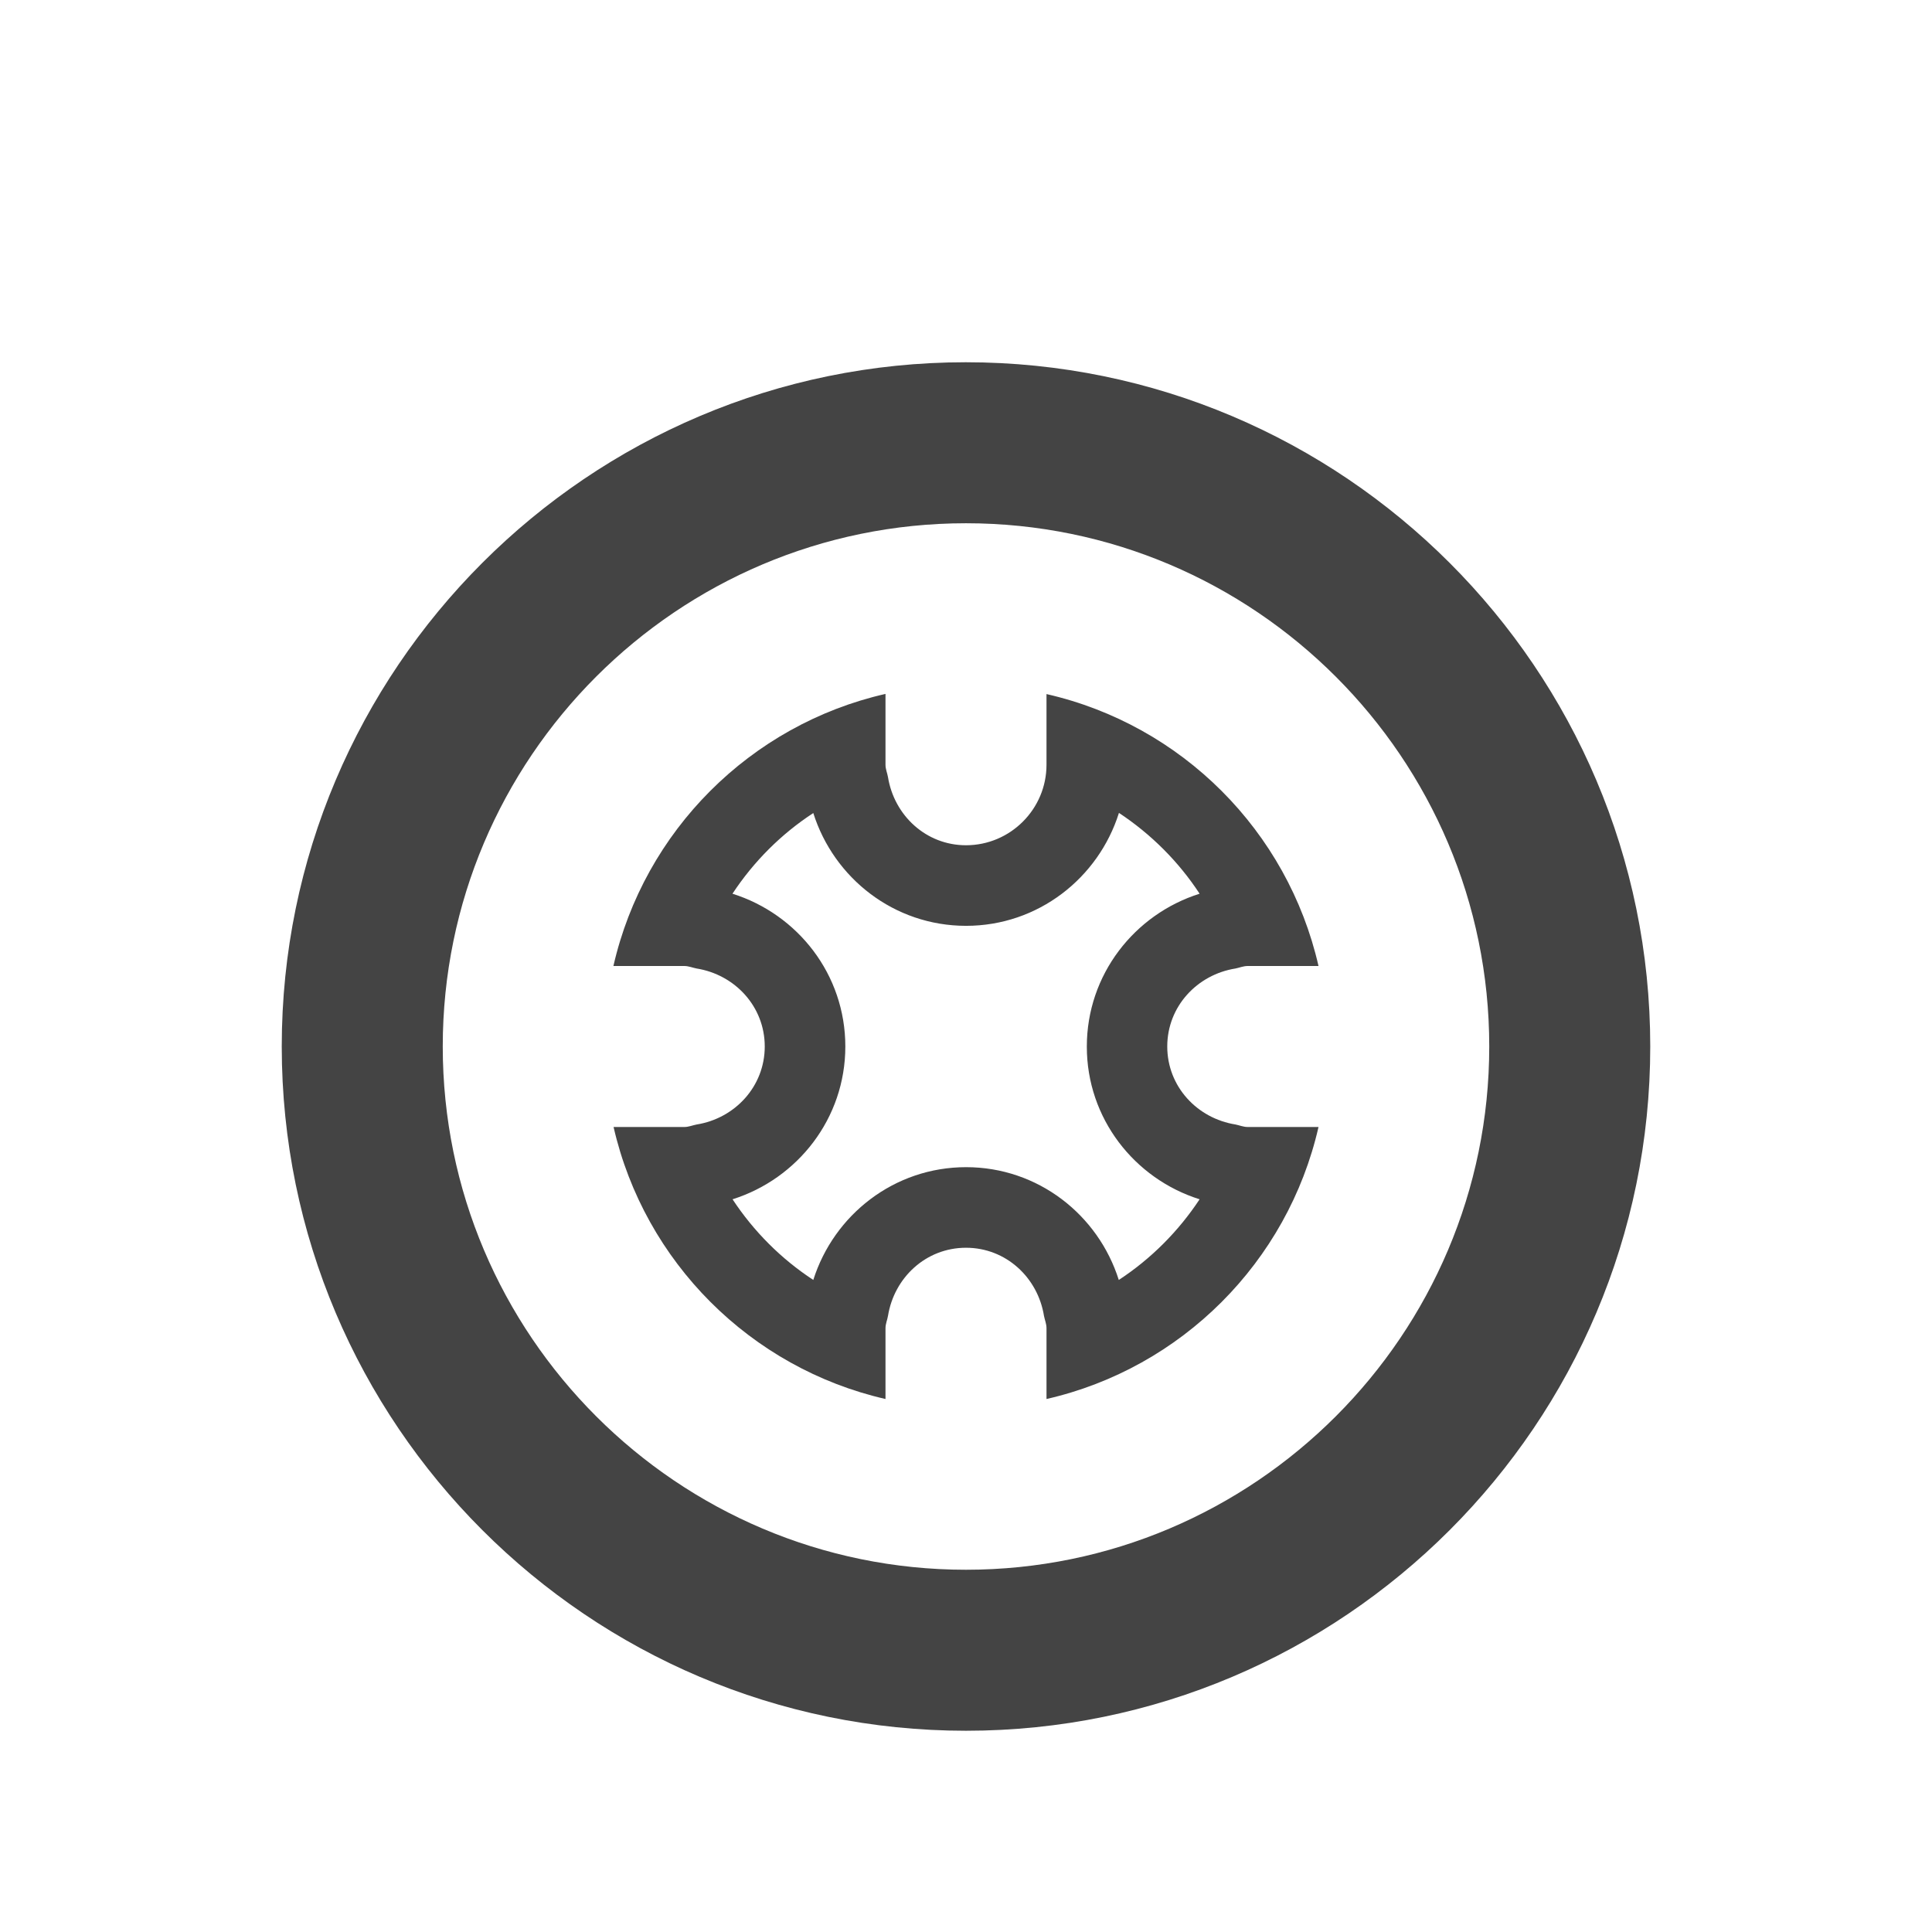 <?xml version="1.0" encoding="utf-8"?>
<!-- Generated by IcoMoon.io -->
<!DOCTYPE svg PUBLIC "-//W3C//DTD SVG 1.1//EN" "http://www.w3.org/Graphics/SVG/1.1/DTD/svg11.dtd">
<svg version="1.1" xmlns="http://www.w3.org/2000/svg" xmlns:xlink="http://www.w3.org/1999/xlink" width="24" height="24" viewBox="0 0 24 24">
<path fill="#444444" d="M11.997 4.5c-4.685 0-8.497 3.812-8.497 8.5s3.813 8.5 8.5 8.5c4.688 0 8.5-3.812 8.5-8.5s-3.812-8.5-8.503-8.5zM12 19.5c-3.584 0-6.5-2.916-6.5-6.5s2.914-6.5 6.5-6.5c3.584 0 6.5 2.916 6.5 6.5s-2.916 6.5-6.5 6.5z"></path>
<path fill="#444444" d="M15.348 12.031c0.050-0.010 0.097-0.031 0.152-0.031h0.879c-0.383-1.677-1.699-2.995-3.379-3.378v0.878c0 0.551-0.449 1-1 1-0.497 0-0.892-0.371-0.969-0.846-0.009-0.052-0.031-0.099-0.031-0.154v-0.88c-1.678 0.382-2.997 1.702-3.38 3.38h0.88c0.054 0 0.101 0.021 0.153 0.031 0.476 0.076 0.847 0.472 0.847 0.969s-0.371 0.893-0.846 0.969c-0.052 0.010-0.099 0.031-0.154 0.031h-0.878c0.384 1.677 1.702 2.995 3.378 3.379v-0.879c0-0.055 0.022-0.102 0.031-0.154 0.077-0.476 0.472-0.846 0.969-0.846s0.893 0.371 0.969 0.848c0.010 0.050 0.031 0.097 0.031 0.152v0.879c1.677-0.383 2.996-1.702 3.379-3.379h-0.879c-0.055 0-0.102-0.021-0.152-0.031-0.477-0.076-0.848-0.472-0.848-0.969s0.371-0.893 0.848-0.969zM14.902 14.898c-0.264 0.399-0.604 0.74-1.004 1.002-0.256-0.81-1.004-1.401-1.897-1.401s-1.642 0.592-1.898 1.401c-0.4-0.262-0.74-0.603-1.003-1.002 0.81-0.256 1.401-1.006 1.401-1.898 0-0.895-0.592-1.643-1.402-1.898 0.263-0.399 0.603-0.74 1.004-1.002 0.256 0.81 1.005 1.401 1.898 1.401 0.894 0 1.644-0.593 1.899-1.403 0.399 0.264 0.74 0.604 1.002 1.004-0.81 0.256-1.401 1.006-1.401 1.898-0.001 0.893 0.591 1.643 1.401 1.898z"></path>
</svg>
